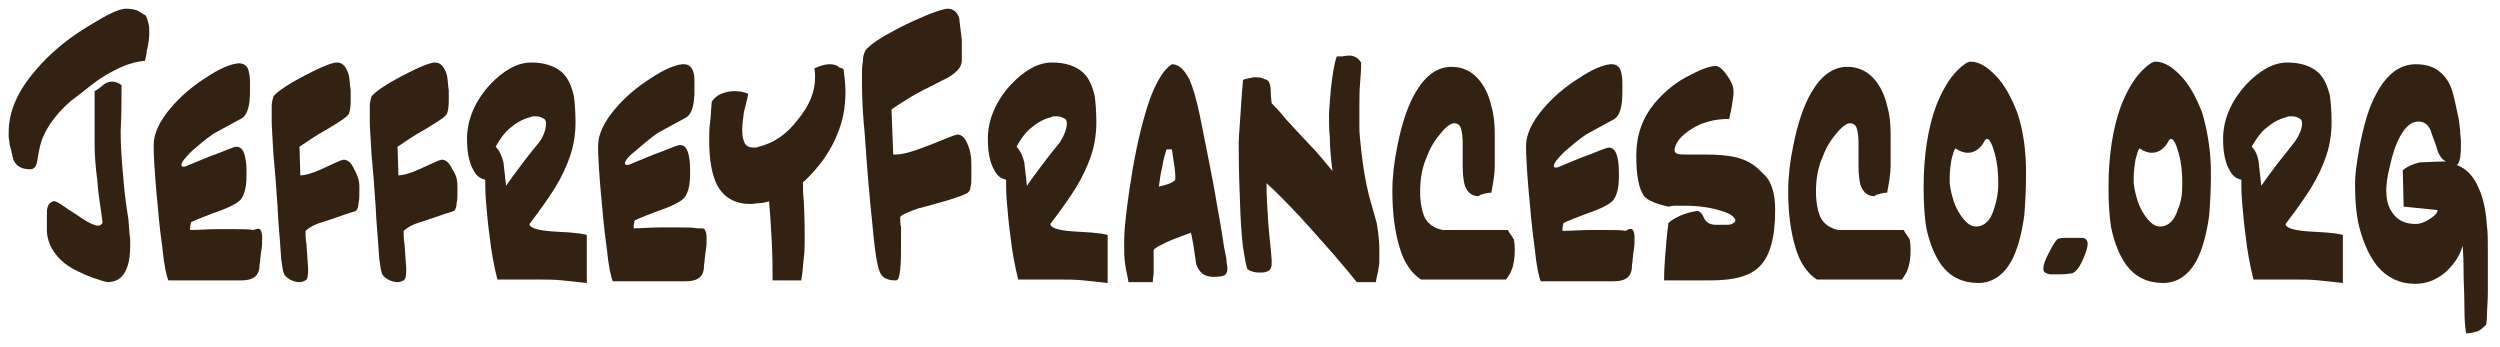<svg version="1.1" xmlns="http://www.w3.org/2000/svg" viewBox="0 0 288 40">
	<g fill="#321">
		<path d="M16.7,7c-1,0.1-2.1,0.4-3.1,0.9c-0.8,0.4-1.8,0.9-2.8,1.7c-0.7,0.5-1.5,1.2-2.6,2c-1.5,1.3-2.6,2.7-3.2,4.1
			c-0.3,0.6-0.5,1.5-0.7,2.8c-0.1,0.7-0.4,1-0.8,1c-0.9,0-1.6-0.3-1.9-1c-0.1-0.1-0.2-0.8-0.5-1.9C1.1,16.3,1,16,1,15.7
			c0-0.3,0-0.5,0-0.5c0-2.3,1-4.7,3.1-7.1C5.7,6.2,7.7,4.5,10.2,3c2.1-1.3,3.5-2,4.3-2c0.5,0,1,0.1,1.3,0.2c0.2,0.1,0.5,0.3,1,0.6
			C16.9,2,17,2.3,17.1,2.7c0.1,0.3,0.1,0.7,0.1,1.1c0,0.6-0.1,1.3-0.3,2.1C16.9,6.2,16.8,6.5,16.7,7z M15,27.6v0.6
			c0,1.1-0.1,2-0.4,2.7c-0.4,1.1-1.2,1.6-2.2,1.6c-0.2,0-0.8-0.2-1.7-0.5c-1.3-0.5-2.4-1-3.3-1.7c-1.2-1-1.9-2.2-2-3.6
			c0-0.2,0-0.5,0-0.8c0-0.3,0-0.6,0-1c0-0.5,0-0.8,0.1-1.1c0.1-0.3,0.3-0.5,0.6-0.6c0.2-0.1,0.6,0.1,1.3,0.6s1.4,0.9,2.1,1.4
			c0.8,0.5,1.4,0.8,1.8,0.8c0.2,0,0.4-0.1,0.5-0.3c0,0,0-0.1,0-0.2c-0.2-1.6-0.5-3.2-0.6-4.8c-0.2-1.5-0.3-2.9-0.3-4.1v-6.1
			c0.4-0.2,0.7-0.5,1.1-0.8c0.3-0.2,0.6-0.3,0.9-0.3c0.3,0,0.7,0.1,1.1,0.4c0,0.4,0,0.8,0,1.1c0,2.6-0.1,4-0.1,4.2
			c0,1.5,0.1,3.3,0.3,5.3c0.1,1.4,0.3,3.1,0.6,4.9C14.9,26.9,15,27.6,15,27.6z"/>
		<path d="M30,26.5c0.1,0.1,0.2,0.4,0.2,0.9c0,0.5,0,1-0.1,1.5S30,30,29.9,30.5c0,0.7-0.2,1.2-0.7,1.5c-0.3,0.2-0.8,0.3-1.4,0.3
			c-0.1,0-0.3,0-0.4,0s-0.2,0-0.4,0h-7.6c-0.2-0.4-0.5-1.7-0.7-3.8c-0.3-2.1-0.5-4.3-0.7-6.6c-0.2-2.3-0.3-4.1-0.3-5.2
			c0-1.3,0.7-2.8,2-4.3c1.1-1.3,2.5-2.5,4.1-3.5c1.5-1,2.7-1.5,3.6-1.6c0,0,0.1,0,0.2,0c0.4,0,0.8,0.2,1,0.7c0.1,0.4,0.2,0.8,0.2,1.4
			c0,0.2,0,0.4,0,0.6c0,0.2,0,0.3,0,0.5c0,1.7-0.3,2.7-0.9,3.1c-1.1,0.6-2.2,1.2-3.3,1.8c-1,0.7-1.8,1.4-2.5,2
			c-0.8,0.8-1.2,1.3-1.2,1.6c0,0.2,0.1,0.2,0.4,0.2c1.5-0.6,2.8-1.2,4-1.6c1.2-0.5,1.8-0.7,1.9-0.7c0.5,0,0.8,0.3,1,1
			c0.1,0.4,0.2,1,0.2,1.8v0.5c0,1.3-0.2,2.1-0.6,2.7c-0.3,0.4-1,0.8-2,1.2c-2.2,0.8-3.4,1.3-3.8,1.5c0,0.2-0.1,0.4-0.1,0.6
			c0,0.1,0,0.2,0,0.3c1,0,2-0.1,3-0.1c1,0,1.8,0,2.2,0c0.9,0,1.6,0,2.1,0.1C29.7,26.3,29.9,26.3,30,26.5z"/>
		<path d="M41.4,21.5v0.4c0,0.7,0,1.2-0.1,1.5c0,0.4-0.1,0.7-0.3,0.9c-1.6,0.5-2.9,1-3.9,1.3s-1.6,0.7-1.9,1c0,0.1,0,0.2,0,0.2
			c0,0.3,0,0.7,0.1,1.3c0.1,1.6,0.2,2.6,0.2,3c0,0.7-0.1,1.1-0.3,1.2c-0.2,0.1-0.4,0.2-0.7,0.2c-0.4,0-0.7-0.1-1.1-0.3
			c-0.3-0.2-0.6-0.4-0.7-0.7s-0.2-0.8-0.3-1.6c-0.1-1.5-0.2-2.8-0.3-4c-0.1-1.2-0.1-2.2-0.2-3.1c-0.2-3.2-0.4-4.8-0.4-5
			c-0.1-1.9-0.2-3.2-0.2-3.8v-0.5c0-0.5,0-0.9,0-1.3c0-0.4,0.1-0.7,0.2-1.1c0.5-0.6,1.7-1.4,3.6-2.4c1.9-1,3.2-1.5,3.7-1.5
			c0.7,0,1.1,0.5,1.4,1.5c0.1,0.6,0.1,1.1,0.2,1.7c0,0.2,0,0.5,0,0.7c0,0.2,0,0.4,0,0.6c0,0.6-0.1,1.1-0.2,1.4
			c-0.2,0.4-1.2,1-2.7,1.9c-1.1,0.6-2.1,1.3-3,1.9l0.1,3.3c0.5,0,1.3-0.2,2.4-0.7c0.7-0.3,1.5-0.7,2.2-1c0.1,0,0.3-0.1,0.4-0.1
			c0.5,0,0.9,0.4,1.2,1.1C41.2,20.2,41.4,20.8,41.4,21.5z"/>
		<path d="M52.7,21.5v0.4c0,0.7,0,1.2-0.1,1.5c0,0.4-0.1,0.7-0.3,0.9c-1.6,0.5-2.9,1-3.9,1.3s-1.6,0.7-1.9,1c0,0.1,0,0.2,0,0.2
			c0,0.3,0,0.7,0.1,1.3c0.1,1.6,0.2,2.6,0.2,3c0,0.7-0.1,1.1-0.3,1.2c-0.2,0.1-0.4,0.2-0.7,0.2c-0.4,0-0.7-0.1-1.1-0.3
			c-0.3-0.2-0.6-0.4-0.7-0.7s-0.2-0.8-0.3-1.6c-0.1-1.5-0.2-2.8-0.3-4c-0.1-1.2-0.1-2.2-0.2-3.1c-0.2-3.2-0.4-4.8-0.4-5
			c-0.1-1.9-0.2-3.2-0.2-3.8v-0.5c0-0.5,0-0.9,0-1.3c0-0.4,0.1-0.7,0.2-1.1c0.5-0.6,1.7-1.4,3.6-2.4c1.9-1,3.2-1.5,3.7-1.5
			c0.7,0,1.1,0.5,1.4,1.5c0.1,0.6,0.1,1.1,0.2,1.7c0,0.2,0,0.5,0,0.7c0,0.2,0,0.4,0,0.6c0,0.6-0.1,1.1-0.2,1.4
			c-0.2,0.4-1.2,1-2.7,1.9c-1.1,0.6-2.1,1.3-3,1.9l0.1,3.3c0.5,0,1.3-0.2,2.4-0.7c0.7-0.3,1.5-0.7,2.2-1c0.1,0,0.3-0.1,0.4-0.1
			c0.5,0,0.9,0.4,1.2,1.1C52.6,20.2,52.7,20.8,52.7,21.5z"/>
		<path d="M67.6,32.6c-0.9-0.1-1.9-0.2-2.8-0.3c-0.9-0.1-2-0.1-3.2-0.1c-1.2,0-2.7,0-4.3,0c-0.4-1.6-0.7-3.2-0.9-5
			c-0.2-1.4-0.3-2.7-0.4-3.8c-0.1-1.1-0.1-2-0.1-2.7c-0.5-0.1-1-0.4-1.3-1c-0.5-0.8-0.8-2-0.8-3.7c0-2.2,0.9-4.3,2.6-6.2
			c1.6-1.7,3.2-2.6,4.8-2.6c1.5,0,2.7,0.4,3.5,1.1c0.7,0.6,1.1,1.5,1.4,2.7c0.1,0.7,0.2,1.8,0.2,3.1c0,1.3-0.2,2.6-0.6,3.8
			c-0.4,1.2-1,2.5-1.8,3.8c-0.7,1.1-1.6,2.4-2.9,4.1c0,0.5,1.1,0.8,3.3,0.9c2.2,0.1,3.3,0.3,3.3,0.4L67.6,32.6z M62.9,14.2
			c0-0.3-0.1-0.5-0.4-0.6c-0.3-0.2-0.6-0.2-0.9-0.2c-0.1,0-0.2,0-0.2,0c-0.1,0-0.1,0-0.3,0.1c-0.9,0.2-1.7,0.7-2.4,1.3
			c-0.6,0.5-1.1,1.2-1.6,2.1c0.4,0.4,0.7,1,0.9,1.8c0.1,0.9,0.2,1.8,0.3,2.7c0.4-0.6,1-1.4,1.9-2.6s1.5-1.9,1.9-2.4
			C62.7,15.6,62.9,14.8,62.9,14.2z"/>
		<path d="M81.2,26.5c0.1,0.1,0.2,0.4,0.2,0.9c0,0.5,0,1-0.1,1.5s-0.1,1.1-0.2,1.7c0,0.7-0.2,1.2-0.7,1.5c-0.3,0.2-0.8,0.3-1.4,0.3
			c-0.1,0-0.3,0-0.4,0s-0.2,0-0.4,0h-7.6c-0.2-0.4-0.5-1.7-0.7-3.8c-0.3-2.1-0.5-4.3-0.7-6.6c-0.2-2.3-0.3-4.1-0.3-5.2
			c0-1.3,0.7-2.8,2-4.3c1.1-1.3,2.5-2.5,4.1-3.5c1.5-1,2.7-1.5,3.6-1.6c0,0,0.1,0,0.2,0c0.4,0,0.8,0.2,1,0.7C79.9,8.3,80,8.7,80,9.3
			c0,0.2,0,0.4,0,0.6c0,0.2,0,0.3,0,0.5c0,1.7-0.3,2.7-0.9,3.1c-1.1,0.6-2.2,1.2-3.3,1.8c-1,0.7-1.8,1.4-2.5,2
			C72.4,18,72,18.5,72,18.8c0,0.2,0.1,0.2,0.4,0.2c1.5-0.6,2.8-1.2,4-1.6c1.2-0.5,1.8-0.7,1.9-0.7c0.5,0,0.8,0.3,1,1
			c0.1,0.4,0.2,1,0.2,1.8v0.5c0,1.3-0.2,2.1-0.6,2.7c-0.3,0.4-1,0.8-2,1.2c-2.2,0.8-3.4,1.3-3.8,1.5c0,0.2-0.1,0.4-0.1,0.6
			c0,0.1,0,0.2,0,0.3c1,0,2-0.1,3-0.1c1,0,1.8,0,2.2,0c0.9,0,1.6,0,2.1,0.1C80.9,26.3,81.2,26.3,81.2,26.5z"/>
		<path d="M97.2,8.1c0.1,0.9,0.2,1.7,0.2,2.5c0,1.7-0.3,3.4-1,5c-0.5,1.2-1.2,2.4-2.1,3.5c-0.5,0.6-1.1,1.3-1.8,1.9
			c0,0.6,0,1.3,0.1,2.2c0.1,2,0.1,3.4,0.1,4.1c0,0.9,0,1.7-0.1,2.4s-0.1,1.6-0.3,2.6h-3.3c0-1.2,0-2.7-0.1-4.6
			c-0.1-1.9-0.2-3.4-0.3-4.5c-0.4,0.1-0.8,0.2-1.1,0.2c-0.3,0-0.7,0.1-1,0.1c-1.8,0-3.1-0.7-3.9-2.2c-0.6-1.2-0.9-2.9-0.9-5.1
			c0-0.7,0-1.4,0.1-2.1c0.1-0.7,0.1-1.5,0.2-2.4c0.3-0.4,0.6-0.7,1.1-0.9c0.5-0.2,1-0.3,1.6-0.3c0.5,0,1,0.1,1.5,0.3
			c-0.2,1-0.4,1.7-0.5,2.1c-0.1,0.8-0.2,1.5-0.2,2.1c0,0.6,0.1,1.1,0.3,1.5c0.2,0.4,0.6,0.5,1.1,0.5c0.1,0,0.3,0,0.5-0.1
			c1.7-0.4,3.2-1.4,4.5-3.1c1.4-1.7,2-3.3,2-4.9c0-0.3,0-0.7-0.1-1c0.6-0.3,1.2-0.5,1.8-0.5c0.4,0,0.8,0.1,1,0.3S97.2,7.8,97.2,8.1z"
			/>
		<path d="M111.9,18.9c0,0.2,0,0.4,0,0.8c0,0.3,0,0.6,0,0.8c0,0.4,0,0.8-0.1,1c0,0.3-0.1,0.5-0.3,0.7c-0.3,0.2-1.1,0.5-2.4,0.9
			c-2.1,0.6-3.2,0.9-3.3,0.9c-1.1,0.4-1.9,0.7-2.1,1c0,0.4,0,0.8,0.1,1.2c0,0.5,0,1,0,1.7c0,1.3,0,2.3-0.1,3.2
			c-0.1,0.8-0.2,1.2-0.5,1.2c-0.8,0-1.4-0.2-1.7-0.7c-0.3-0.4-0.5-1.4-0.7-2.9c-0.2-1.5-0.3-3.1-0.5-4.8c0,0-0.1-1.2-0.3-3.3
			c-0.3-3.7-0.4-5.8-0.5-6.4c-0.2-2.5-0.2-4.1-0.2-5V8.6c0-0.5,0-1,0.1-1.5c0-0.5,0.1-0.9,0.3-1.3c0.4-0.5,1.3-1.2,2.8-2
			c1.2-0.7,2.5-1.3,3.9-1.9c1.4-0.6,2.4-0.9,2.8-0.9c0.6,0,1.1,0.4,1.3,1.1c0.1,0.8,0.2,1.7,0.3,2.5c0,0.3,0,0.5,0,0.8
			c0,0.2,0,0.5,0,0.7c0,0.3,0,0.6,0,0.9c0,0.3-0.1,0.5-0.2,0.7c-0.3,0.5-0.8,0.9-1.5,1.3c-0.9,0.4-1.7,0.9-2.6,1.3
			c-1.4,0.7-2.6,1.5-3.8,2.3l0.2,5.2c0.1,0,0.2,0,0.3,0c0.7,0,1.9-0.3,3.4-0.9c1.1-0.4,2.2-0.9,3.3-1.3c0.1,0,0.3-0.1,0.4-0.1
			c0.5,0,0.9,0.4,1.2,1.2C111.8,17.4,111.9,18.1,111.9,18.9z"/>
		<path d="M127.6,32.6c-0.9-0.1-1.9-0.2-2.8-0.3c-0.9-0.1-2-0.1-3.2-0.1c-1.2,0-2.7,0-4.3,0c-0.4-1.6-0.7-3.2-0.9-5
			c-0.2-1.4-0.3-2.7-0.4-3.8c-0.1-1.1-0.1-2-0.1-2.7c-0.5-0.1-1-0.4-1.3-1c-0.5-0.8-0.8-2-0.8-3.7c0-2.2,0.9-4.3,2.6-6.2
			c1.6-1.7,3.2-2.6,4.8-2.6c1.5,0,2.7,0.4,3.5,1.1c0.7,0.6,1.1,1.5,1.4,2.7c0.1,0.7,0.2,1.8,0.2,3.1c0,1.3-0.2,2.6-0.6,3.8
			c-0.4,1.2-1,2.5-1.8,3.8c-0.7,1.1-1.6,2.4-2.9,4.1c0,0.5,1.1,0.8,3.3,0.9c2.2,0.1,3.3,0.3,3.3,0.4L127.6,32.6z M122.9,14.2
			c0-0.3-0.1-0.5-0.4-0.6c-0.3-0.2-0.6-0.2-0.9-0.2c-0.1,0-0.2,0-0.2,0c-0.1,0-0.1,0-0.3,0.1c-0.9,0.2-1.7,0.7-2.4,1.3
			c-0.6,0.5-1.1,1.2-1.6,2.1c0.4,0.4,0.7,1,0.9,1.8c0.1,0.9,0.2,1.8,0.3,2.7c0.4-0.6,1-1.4,1.9-2.6s1.5-1.9,1.9-2.4
			C122.6,15.6,122.9,14.8,122.9,14.2z"/>
		<path d="M141,28.4c0.2,0.9,0.3,1.5,0.3,1.7c0,0.3,0.1,0.5,0.1,0.8c0,0.4-0.1,0.6-0.3,0.8c-0.2,0.1-0.7,0.2-1.3,0.2
			c-1,0-1.7-0.5-2-1.5c-0.2-1.5-0.4-2.7-0.6-3.6c-1.3,0.5-2.2,0.8-2.8,1.1c-0.8,0.4-1.3,0.6-1.5,0.9c0,0.3,0,0.7,0,1.1
			c0,0.4,0,0.6,0,0.7c0,0.4,0,0.7,0,0.9c0,0.2-0.1,0.5-0.1,1H130c-0.1-0.7-0.3-1.4-0.4-2.2c-0.1-0.6-0.1-1.5-0.1-2.6
			c0-1.1,0.2-3,0.6-5.8c0.5-3.4,1.1-6.3,1.8-8.7c0.9-3.2,2-5.1,3.1-5.8c0.8,0,1.4,0.6,2,1.7c0.4,0.9,0.8,2.2,1.2,4.1
			c0.3,1.5,0.6,3,0.9,4.5c0.4,2.1,0.8,4,1.1,5.9C140.5,25.3,140.8,26.9,141,28.4z M135.4,20.6c0-0.2,0-0.7-0.1-1.4
			c-0.1-0.7-0.2-1.4-0.3-2l-0.6,0c-0.2,0.6-0.4,1.2-0.5,2c-0.2,0.8-0.3,1.5-0.4,2.3C134.8,21.2,135.4,20.9,135.4,20.6z"/>
		<path d="M158.9,28.8c0,0.2,0,0.4,0,0.5s0,0.3,0,0.5c0,0.4,0,0.8-0.1,1.1c0,0.3-0.2,0.9-0.3,1.6h-2.2c-0.4-0.5-1.2-1.5-2.5-3
			c-1.5-1.7-2.9-3.3-4.1-4.6c-1.6-1.7-2.9-3-3.8-3.8c0,1.5,0.1,3,0.2,4.5c0.1,1.5,0.3,2.9,0.4,4.4c0,0.4,0,0.7-0.1,0.9
			c-0.1,0.2-0.2,0.3-0.5,0.4c-0.2,0.1-0.5,0.1-0.8,0.1c-0.5,0-1-0.1-1.4-0.4c-0.2-0.6-0.3-1.2-0.4-1.9c-0.2-1-0.3-2.5-0.4-4.4
			c-0.1-2.4-0.2-5.1-0.2-8.3c0-0.5,0.1-1.6,0.2-3.2c0.1-1.6,0.2-3,0.3-4c0.2-0.1,0.4-0.1,0.7-0.2c0.2,0,0.4-0.1,0.6-0.1
			c0.3,0,0.6,0,0.9,0.1c0.3,0.1,0.5,0.2,0.7,0.3c0.2,0.3,0.3,0.7,0.3,1.4c0,0.6,0.1,1,0.1,1.2c0.3,0.3,0.9,0.9,1.7,1.9
			c1.4,1.5,2.3,2.5,2.7,2.9c0.8,0.8,1.6,1.8,2.6,3c-0.2-1.6-0.3-2.8-0.3-3.8c-0.1-1-0.1-1.8-0.1-2.6c0-0.6,0.1-1.5,0.2-2.9
			c0.2-1.8,0.4-3.1,0.7-3.9c0.2,0,0.4,0,0.6,0c0.5-0.1,0.8-0.1,0.9-0.1c0.3,0,0.5,0.1,0.7,0.2c0.2,0.1,0.4,0.3,0.6,0.6
			c0,0.3,0,1-0.1,2.1c-0.1,1.1-0.1,2.2-0.1,3.1c0,0.8,0,1.5,0,2.3c0,0.7,0.1,1.5,0.2,2.5c0.2,1.9,0.5,3.7,0.9,5.3
			c0.3,1.1,0.6,2.1,0.9,3.2C158.8,26.9,158.9,27.8,158.9,28.8z"/>
		<path d="M174.5,28.8c0,0.9-0.1,1.7-0.4,2.4c-0.1,0.3-0.4,0.7-0.6,1h-9.8c-1.1-0.7-2-2-2.5-3.8c-0.5-1.7-0.8-3.8-0.8-6.4
			c0-1.6,0.2-3.4,0.6-5.3c0.5-2.5,1.2-4.6,2.1-6.1c1.1-1.9,2.5-2.9,4.1-2.9c1.3,0,2.3,0.5,3.1,1.4c0.7,0.8,1.2,1.8,1.5,3.1
			c0.3,1,0.4,2.1,0.4,3.3c0,1.4,0,2.6,0,3.6c0,1-0.2,2-0.4,3.1c-0.4,0-0.8,0.1-1.1,0.2c-0.1,0-0.2,0.1-0.4,0.2
			c-0.7,0-1.2-0.4-1.5-1.1c-0.2-0.5-0.3-1.4-0.3-2.5c0-0.4,0-0.9,0-1.3c0-0.4,0-0.8,0-1.3c0-0.7-0.1-1.3-0.2-1.6
			c-0.1-0.4-0.4-0.6-0.8-0.6c-0.3,0-0.8,0.3-1.4,1c-0.7,0.8-1.3,1.7-1.7,2.8c-0.6,1.3-0.8,2.7-0.8,4.1c0,1.2,0.2,2.2,0.5,2.9
			c0.4,0.8,1.1,1.3,2.1,1.5h7.5c0.2,0.4,0.5,0.7,0.7,1.1C174.4,27.6,174.5,28.1,174.5,28.8z"/>
		<path d="M188.1,26.5c0.1,0.1,0.2,0.4,0.2,0.9c0,0.5,0,1-0.1,1.5s-0.1,1.1-0.2,1.7c0,0.7-0.2,1.2-0.7,1.5c-0.3,0.2-0.8,0.3-1.4,0.3
			c-0.1,0-0.3,0-0.4,0s-0.2,0-0.4,0h-7.6c-0.2-0.4-0.5-1.7-0.7-3.8c-0.3-2.1-0.5-4.3-0.7-6.6c-0.2-2.3-0.3-4.1-0.3-5.2
			c0-1.3,0.7-2.8,2-4.3c1.1-1.3,2.5-2.5,4.1-3.5c1.5-1,2.7-1.5,3.6-1.6c0,0,0.1,0,0.2,0c0.4,0,0.8,0.2,1,0.7c0.1,0.4,0.2,0.8,0.2,1.4
			c0,0.2,0,0.4,0,0.6c0,0.2,0,0.3,0,0.5c0,1.7-0.3,2.7-0.9,3.1c-1.1,0.6-2.2,1.2-3.3,1.8c-1,0.7-1.8,1.4-2.5,2
			c-0.8,0.8-1.2,1.3-1.2,1.6c0,0.2,0.1,0.2,0.4,0.2c1.5-0.6,2.8-1.2,4-1.6c1.2-0.5,1.8-0.7,1.9-0.7c0.5,0,0.8,0.3,1,1
			c0.1,0.4,0.2,1,0.2,1.8v0.5c0,1.3-0.2,2.1-0.6,2.7c-0.3,0.4-1,0.8-2,1.2c-2.2,0.8-3.4,1.3-3.8,1.5c0,0.2-0.1,0.4-0.1,0.6
			c0,0.1,0,0.2,0,0.3c1,0,2-0.1,3-0.1c1,0,1.8,0,2.2,0c0.9,0,1.6,0,2.1,0.1C187.7,26.3,188,26.3,188.1,26.5z"/>
		<path d="M204.5,24.2c0,3.2-0.6,5.3-1.8,6.5c-1.1,1.1-2.9,1.6-5.6,1.6h-5.4c0-0.2,0-1,0.1-2.4s0.2-2.7,0.4-4.2
			c0.4-0.4,1.1-0.8,2-1.1c0.3-0.1,0.7-0.2,1.3-0.3c0.3,0,0.6,0.3,0.8,0.8s0.7,0.8,1.4,0.8c0.1,0,0.3,0,0.4,0c0.2,0,0.4,0,0.6,0
			c0.3,0,0.6,0,0.8-0.1s0.4-0.2,0.4-0.3c0.1-0.4-0.5-0.9-1.6-1.2c-1.2-0.4-2.6-0.6-4.3-0.6c-0.4,0-0.7,0-1.1,0
			c-0.3,0-0.6,0.1-0.7,0.1c-1.4-0.3-2.3-0.7-2.7-1.1c-0.7-0.8-1-2.4-1-4.8c0-2.3,0.7-4.3,2.1-6c1.1-1.3,2.5-2.5,4.2-3.3
			c1.3-0.7,2.3-1,2.8-1c0.4,0,0.8,0.3,1.3,1c0.5,0.7,0.8,1.3,0.8,1.9c0,0.1,0,0.3,0,0.4c-0.1,0.7-0.2,1.6-0.5,2.8
			c-1.7,0-3.2,0.4-4.4,1.2c-1.1,0.7-1.8,1.5-1.9,2.4c0,0.2,0.1,0.3,0.3,0.4s0.6,0.1,1.1,0.1c0.2,0,0.5,0,1,0s0.8,0,1.1,0
			c1.5,0,2.6,0.1,3.5,0.3c1.3,0.3,2.3,0.9,3.1,1.8C204.1,20.8,204.5,22.3,204.5,24.2z"/>
		<path d="M220.1,28.8c0,0.9-0.1,1.7-0.4,2.4c-0.1,0.3-0.4,0.7-0.6,1h-9.8c-1.1-0.7-2-2-2.5-3.8c-0.5-1.7-0.8-3.8-0.8-6.4
			c0-1.6,0.2-3.4,0.6-5.3c0.5-2.5,1.2-4.6,2.1-6.1c1.1-1.9,2.5-2.9,4.1-2.9c1.3,0,2.3,0.5,3.1,1.4c0.7,0.8,1.2,1.8,1.5,3.1
			c0.3,1,0.4,2.1,0.4,3.3c0,1.4,0,2.6,0,3.6c0,1-0.2,2-0.4,3.1c-0.4,0-0.8,0.1-1.1,0.2c-0.1,0-0.2,0.1-0.4,0.2
			c-0.7,0-1.2-0.4-1.5-1.1c-0.2-0.5-0.3-1.4-0.3-2.5c0-0.4,0-0.9,0-1.3c0-0.4,0-0.8,0-1.3c0-0.7-0.1-1.3-0.2-1.6
			c-0.1-0.4-0.4-0.6-0.8-0.6c-0.3,0-0.8,0.3-1.4,1c-0.7,0.8-1.3,1.7-1.7,2.8c-0.6,1.3-0.8,2.7-0.8,4.1c0,1.2,0.2,2.2,0.5,2.9
			c0.4,0.8,1.1,1.3,2.1,1.5h7.5c0.2,0.4,0.5,0.7,0.7,1.1C220,27.6,220.1,28.1,220.1,28.8z"/>
		<path d="M233.4,19.9c0,2-0.1,3.6-0.2,4.9c-0.3,2.2-0.8,4-1.5,5.3c-0.9,1.6-2.2,2.5-3.8,2.5c-1.8,0-3.2-0.7-4.2-2
			c-0.8-1.1-1.4-2.5-1.8-4.4c-0.2-1.3-0.3-2.8-0.3-4.6c0-3.7,0.5-6.8,1.4-9.3c0.7-1.8,1.5-3.2,2.5-4.2c0.7-0.7,1.2-1,1.5-1
			c0.9,0,1.8,0.5,2.8,1.5c1.1,1.1,1.9,2.6,2.6,4.4C233.1,15.1,233.4,17.4,233.4,19.9z M230.2,21.1c0-1.2-0.1-2.3-0.4-3.4
			s-0.6-1.7-0.9-1.7c0,0-0.1,0-0.2,0.1c-0.5,1-1.2,1.5-2,1.5c-0.5,0-1-0.2-1.4-0.5c-0.2,0.1-0.3,0.6-0.5,1.3
			c-0.1,0.7-0.2,1.4-0.2,2.1c0,0.1,0,0.3,0,0.4c0,0.1,0,0.2,0,0.2c0.2,1.5,0.6,2.7,1.2,3.6c0.6,0.9,1.2,1.4,1.8,1.4
			c1,0,1.7-0.7,2.1-2C230,23.2,230.2,22.3,230.2,21.1z"/>
		<path d="M240.5,28.1c0,0.4-0.2,1-0.5,1.7c-0.4,0.9-0.8,1.5-1.3,1.7c-0.3,0-0.7,0.1-1.2,0.1s-1,0-1.3,0c-0.2,0-0.4-0.1-0.6-0.2
			s-0.2-0.3-0.2-0.5c0-0.4,0.2-1,0.7-1.9c0.4-0.8,0.7-1.3,1-1.5c0.1,0,0.3-0.1,0.7-0.1c0.4,0,0.8,0,1.1,0c0.6,0,0.9,0,1.1,0
			C240.3,27.5,240.5,27.7,240.5,28.1z"/>
		<path d="M254.7,19.9c0,2-0.1,3.6-0.2,4.9c-0.3,2.2-0.8,4-1.5,5.3c-0.9,1.6-2.2,2.5-3.8,2.5c-1.8,0-3.2-0.7-4.2-2
			c-0.8-1.1-1.4-2.5-1.8-4.4c-0.2-1.3-0.3-2.8-0.3-4.6c0-3.7,0.5-6.8,1.4-9.3c0.7-1.8,1.5-3.2,2.5-4.2c0.7-0.7,1.2-1,1.5-1
			c0.9,0,1.8,0.5,2.8,1.5c1.1,1.1,1.9,2.6,2.6,4.4C254.3,15.1,254.7,17.4,254.7,19.9z M251.4,21.1c0-1.2-0.1-2.3-0.4-3.4
			s-0.6-1.7-0.9-1.7c0,0-0.1,0-0.2,0.1c-0.5,1-1.2,1.5-2,1.5c-0.5,0-1-0.2-1.4-0.5c-0.2,0.1-0.3,0.6-0.5,1.3
			c-0.1,0.7-0.2,1.4-0.2,2.1c0,0.1,0,0.3,0,0.4c0,0.1,0,0.2,0,0.2c0.2,1.5,0.6,2.7,1.2,3.6c0.6,0.9,1.2,1.4,1.8,1.4
			c1,0,1.7-0.7,2.1-2C251.3,23.2,251.4,22.3,251.4,21.1z"/>
		<path d="M269.9,32.6c-0.9-0.1-1.9-0.2-2.8-0.3c-0.9-0.1-2-0.1-3.2-0.1c-1.2,0-2.7,0-4.3,0c-0.4-1.6-0.7-3.2-0.9-5
			c-0.2-1.4-0.3-2.7-0.4-3.8c-0.1-1.1-0.1-2-0.1-2.7c-0.5-0.1-1-0.4-1.3-1c-0.5-0.8-0.8-2-0.8-3.7c0-2.2,0.9-4.3,2.6-6.2
			c1.6-1.7,3.2-2.6,4.8-2.6c1.5,0,2.7,0.4,3.5,1.1c0.7,0.6,1.1,1.5,1.4,2.7c0.1,0.7,0.2,1.8,0.2,3.1c0,1.3-0.2,2.6-0.6,3.8
			c-0.4,1.2-1,2.5-1.8,3.8c-0.7,1.1-1.6,2.4-2.9,4.1c0,0.5,1.1,0.8,3.3,0.9s3.3,0.3,3.3,0.4L269.9,32.6z M265.2,14.2
			c0-0.3-0.1-0.5-0.4-0.6c-0.3-0.2-0.6-0.2-0.9-0.2c-0.1,0-0.2,0-0.2,0c-0.1,0-0.1,0-0.3,0.1c-0.9,0.2-1.7,0.7-2.4,1.3
			c-0.6,0.5-1.1,1.2-1.6,2.1c0.4,0.4,0.7,1,0.8,1.8c0.1,0.9,0.2,1.8,0.3,2.7c0.4-0.6,1-1.4,1.9-2.6c0.9-1.1,1.5-1.9,1.9-2.4
			C264.9,15.6,265.2,14.8,265.2,14.2z"/>
		<path d="M286.6,29.1c0,2.1,0,3.6,0,4.6c0,1-0.1,1.9-0.1,2.6s-0.1,1.1-0.1,1.1c-0.4,0.4-0.7,0.7-1.1,0.8s-0.7,0.2-1.2,0.2
			c-0.1-0.5-0.2-1.5-0.2-3c0-1.5-0.1-3-0.1-4.4c0-1.5-0.1-2.4-0.1-2.7c-0.3,1.1-0.9,2-1.8,2.9c-1.1,1-2.3,1.5-3.7,1.5
			c-1.7,0-3.2-0.7-4.3-2c-0.9-1.1-1.6-2.6-2.1-4.5c-0.4-1.6-0.5-3.3-0.5-5.1c0-1,0.2-2.4,0.5-4.1c0.5-2.6,1.1-4.7,2-6.3
			c1.2-2.2,2.7-3.3,4.5-3.3c1.2,0,2.1,0.3,2.8,0.9c0.6,0.5,1.1,1.2,1.4,2.2c0.2,0.6,0.4,1.6,0.7,3c0.1,0.4,0.1,0.8,0.2,1.4
			c0,0.5,0.1,1,0.1,1.5c0,0.7,0,1.3-0.1,1.8c-0.1,0.5-0.2,0.7-0.4,0.8c1.1,0.4,2,1.3,2.6,2.8c0.5,1.1,0.8,2.6,0.9,4.3
			C286.6,26.7,286.6,27.7,286.6,29.1z M281.8,18.6c-0.5-0.2-0.9-0.8-1.1-1.6c-0.2-0.7-0.5-1.3-0.7-2c-0.3-0.7-0.8-1-1.4-1
			c-0.8,0-1.5,0.6-2.1,1.7c-0.5,0.9-0.9,2.1-1.2,3.5c-0.3,1.2-0.4,2.1-0.4,2.7c0,1.1,0.2,1.9,0.7,2.6c0.6,0.9,1.5,1.3,2.7,1.3
			c0.5,0,1-0.2,1.5-0.5c0.6-0.4,1-0.7,1-1.1l-3.9-0.4l-0.1-4.2c0.5-0.4,1.1-0.7,2-0.9C279.4,18.7,280.5,18.6,281.8,18.6z"/>
	</g>
</svg>
